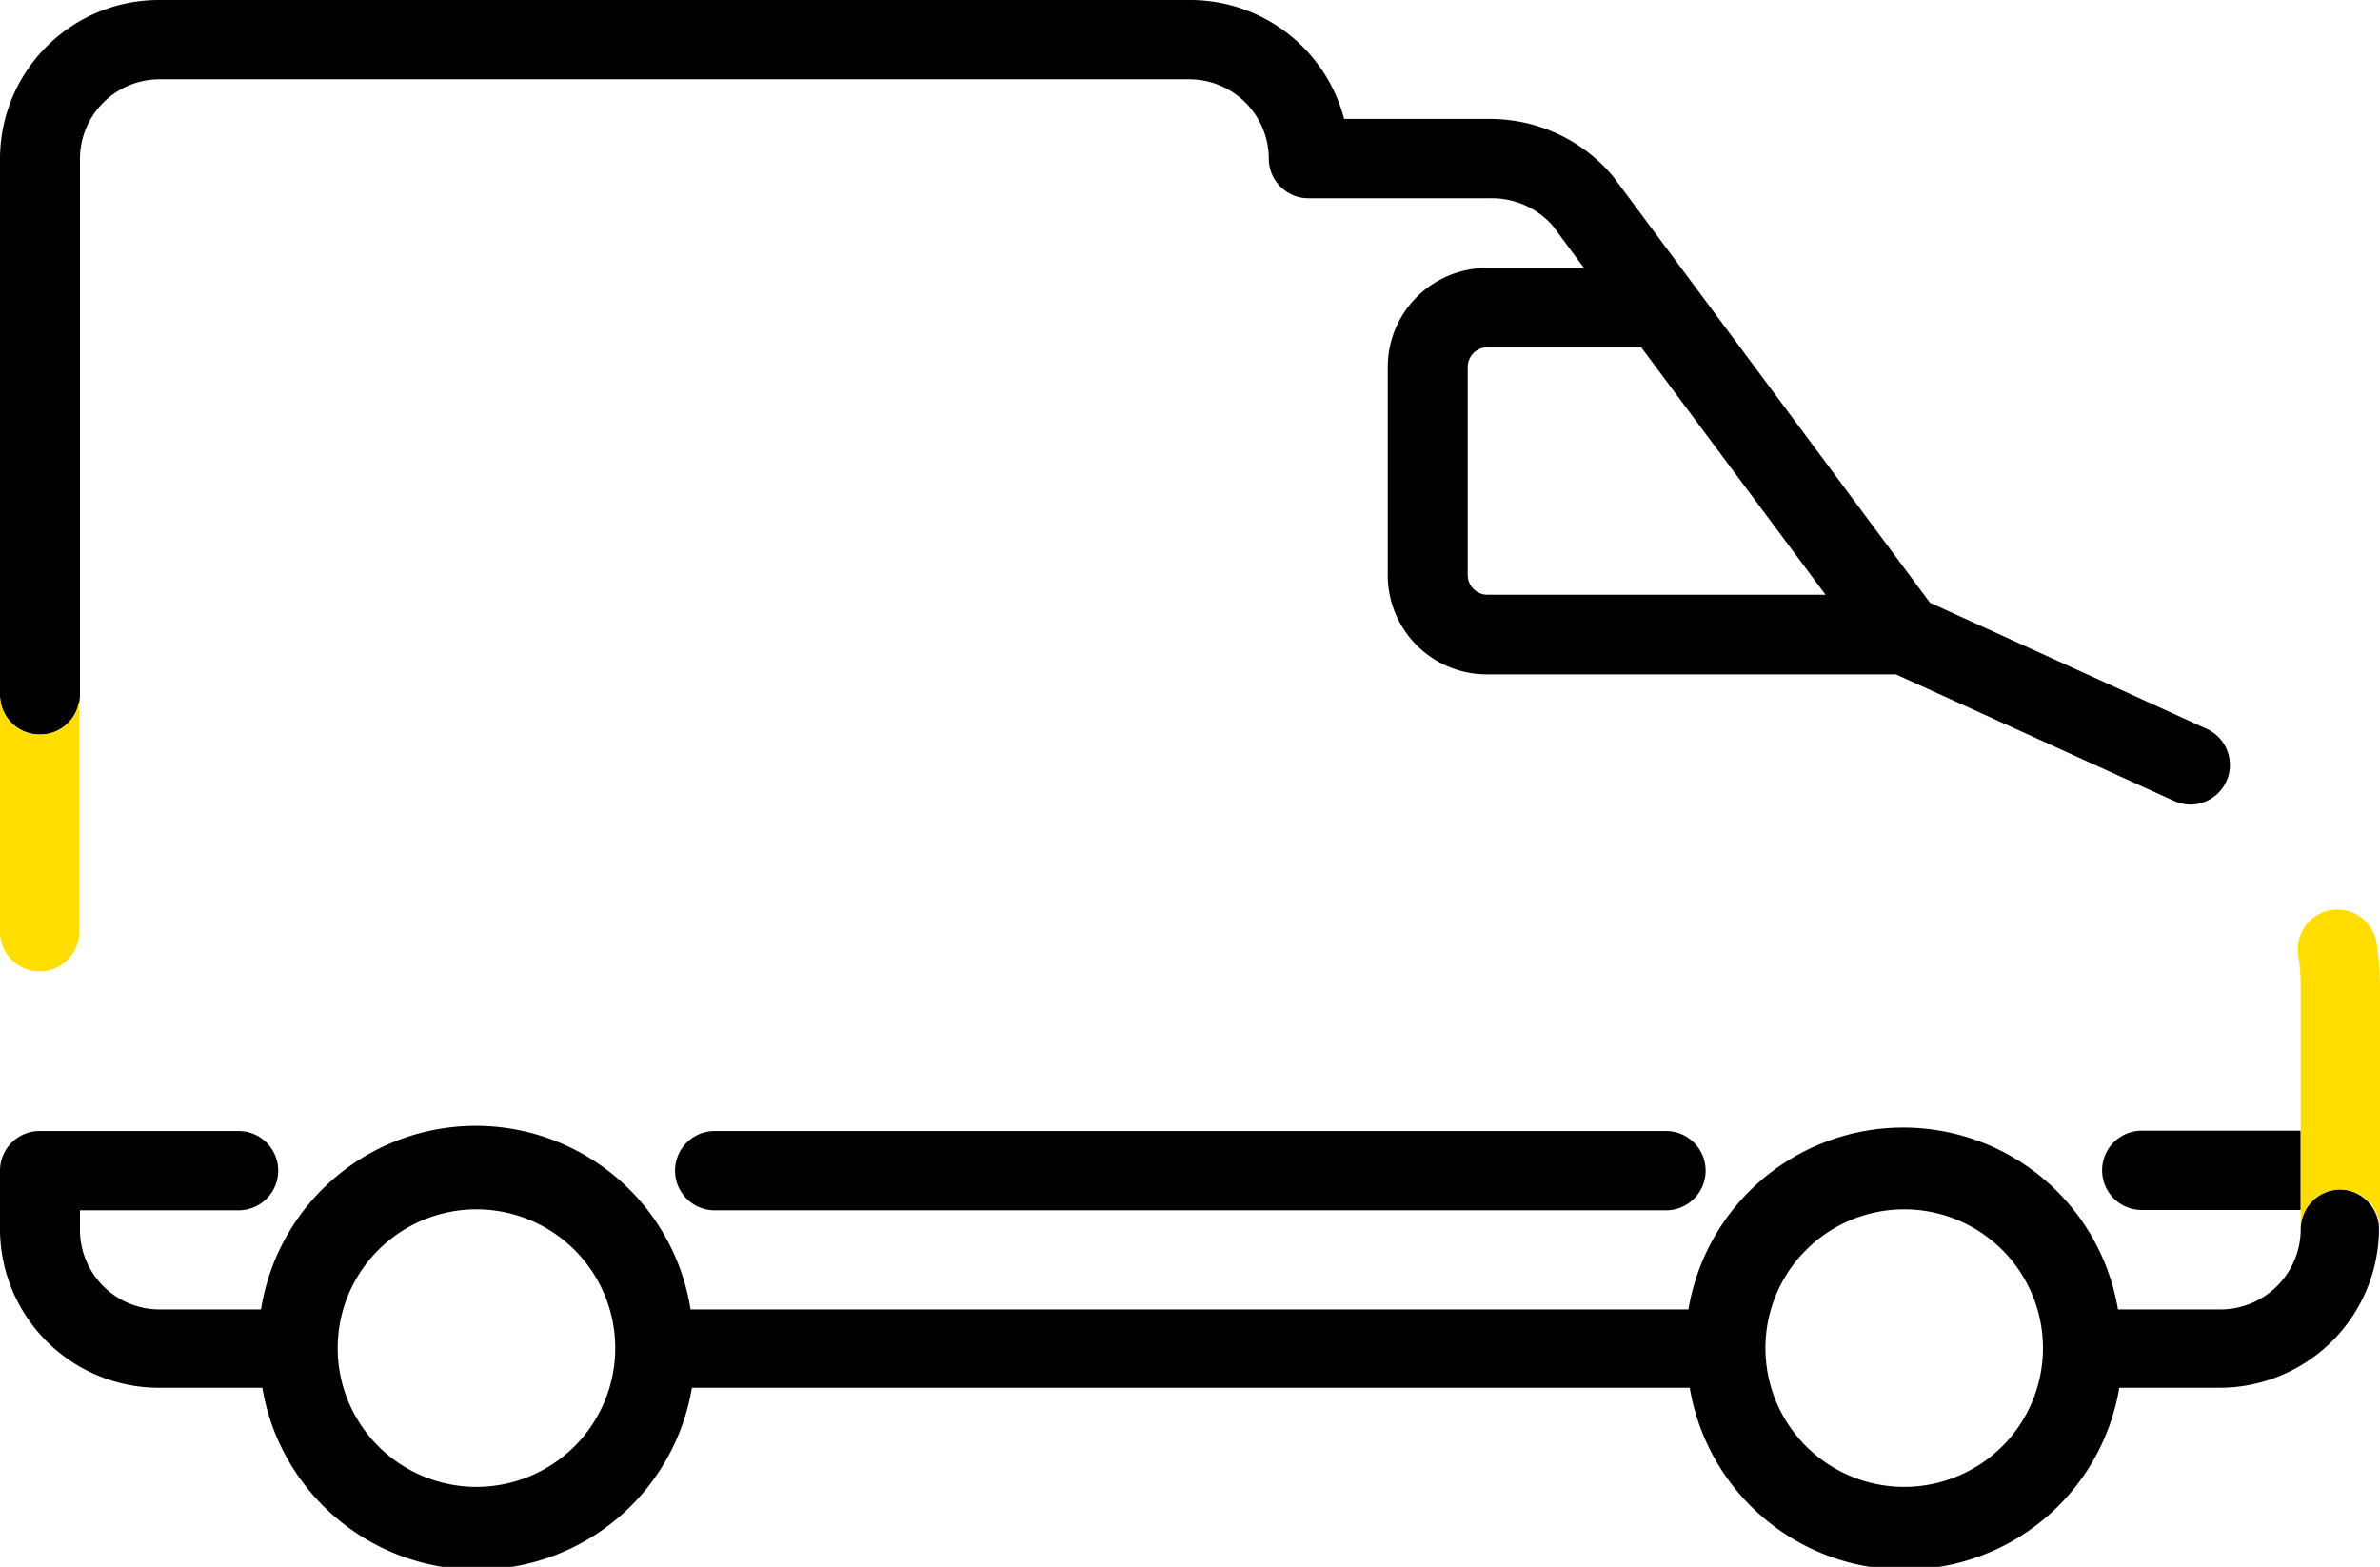 <svg xmlns="http://www.w3.org/2000/svg" viewBox="0 0 72.03 47.42">
  <path d="M21.63 34.23a1.2 1.2 0 1 0 0 2.4h28.79a1.2 1.2 0 0 0 0-2.4Zm-20.41-12A1.2 1.2 0 0 0 2.42 21V4.8a2.41 2.41 0 0 1 2.4-2.4H36a2.41 2.41 0 0 1 2.4 2.4A1.2 1.2 0 0 0 39.63 6h5.49a2.45 2.45 0 0 1 1.88.84l.94 1.27H45a3 3 0 0 0-3 3v6.3a3 3 0 0 0 3 3h12.38l8.42 3.83a1.24 1.24 0 0 0 .49.11 1.2 1.2 0 0 0 .5-2.29l-8.38-3.82-9.59-12.9a4.85 4.85 0 0 0-3.7-1.74h-4.44A4.82 4.82 0 0 0 36 0H4.82A4.81 4.81 0 0 0 0 4.8V21a1.2 1.2 0 0 0 1.22 1.23Zm43.2-4.82v-6.3a.6.6 0 0 1 .61-.6h4.64L55.25 18H45a.6.6 0 0 1-.58-.59Z" />
  <path d="M70.83 36a1.2 1.2 0 0 0-1.2 1.2 2.43 2.43 0 0 1-2.42 2.43H64.1a6.59 6.59 0 0 0-13 0H20.9a6.58 6.58 0 0 0-13 0H4.82a2.41 2.41 0 0 1-2.4-2.4v-.6h4.8a1.2 1.2 0 0 0 0-2.4h-6A1.2 1.2 0 0 0 0 35.43s0 .07 0 .11v1.69A4.81 4.81 0 0 0 4.82 42h3.12a6.59 6.59 0 0 0 13 0h30.2a6.59 6.59 0 0 0 13 0h3.11A4.83 4.83 0 0 0 72 37.2a1.2 1.2 0 0 0-1.17-1.2Zm-56.41 9a4.2 4.2 0 0 1-4.2-4.16v-.04a4.2 4.2 0 1 1 4.2 4.2Zm43.2 0a4.2 4.2 0 0 1-4.19-4.17A4.2 4.2 0 1 1 57.62 45Z" />
  <path d="M63.62 35.42a1.2 1.2 0 0 0 1.2 1.2h4.81v-2.4h-4.81a1.2 1.2 0 0 0-1.2 1.2Z" />
  <path fill="#fd0" d="M71.94 28.64a1.2 1.2 0 1 0-2.37.34 6.4 6.4 0 0 1 .06.88v7.34a1.2 1.2 0 0 1 2.4 0v-7.34a8.25 8.25 0 0 0-.09-1.22ZM1.22 22.23A1.2 1.2 0 0 1 0 21v-.12 7.32a1.2 1.2 0 0 0 2.4 0v-7.06a1.19 1.19 0 0 1-1.18 1.09Z" />
</svg>
